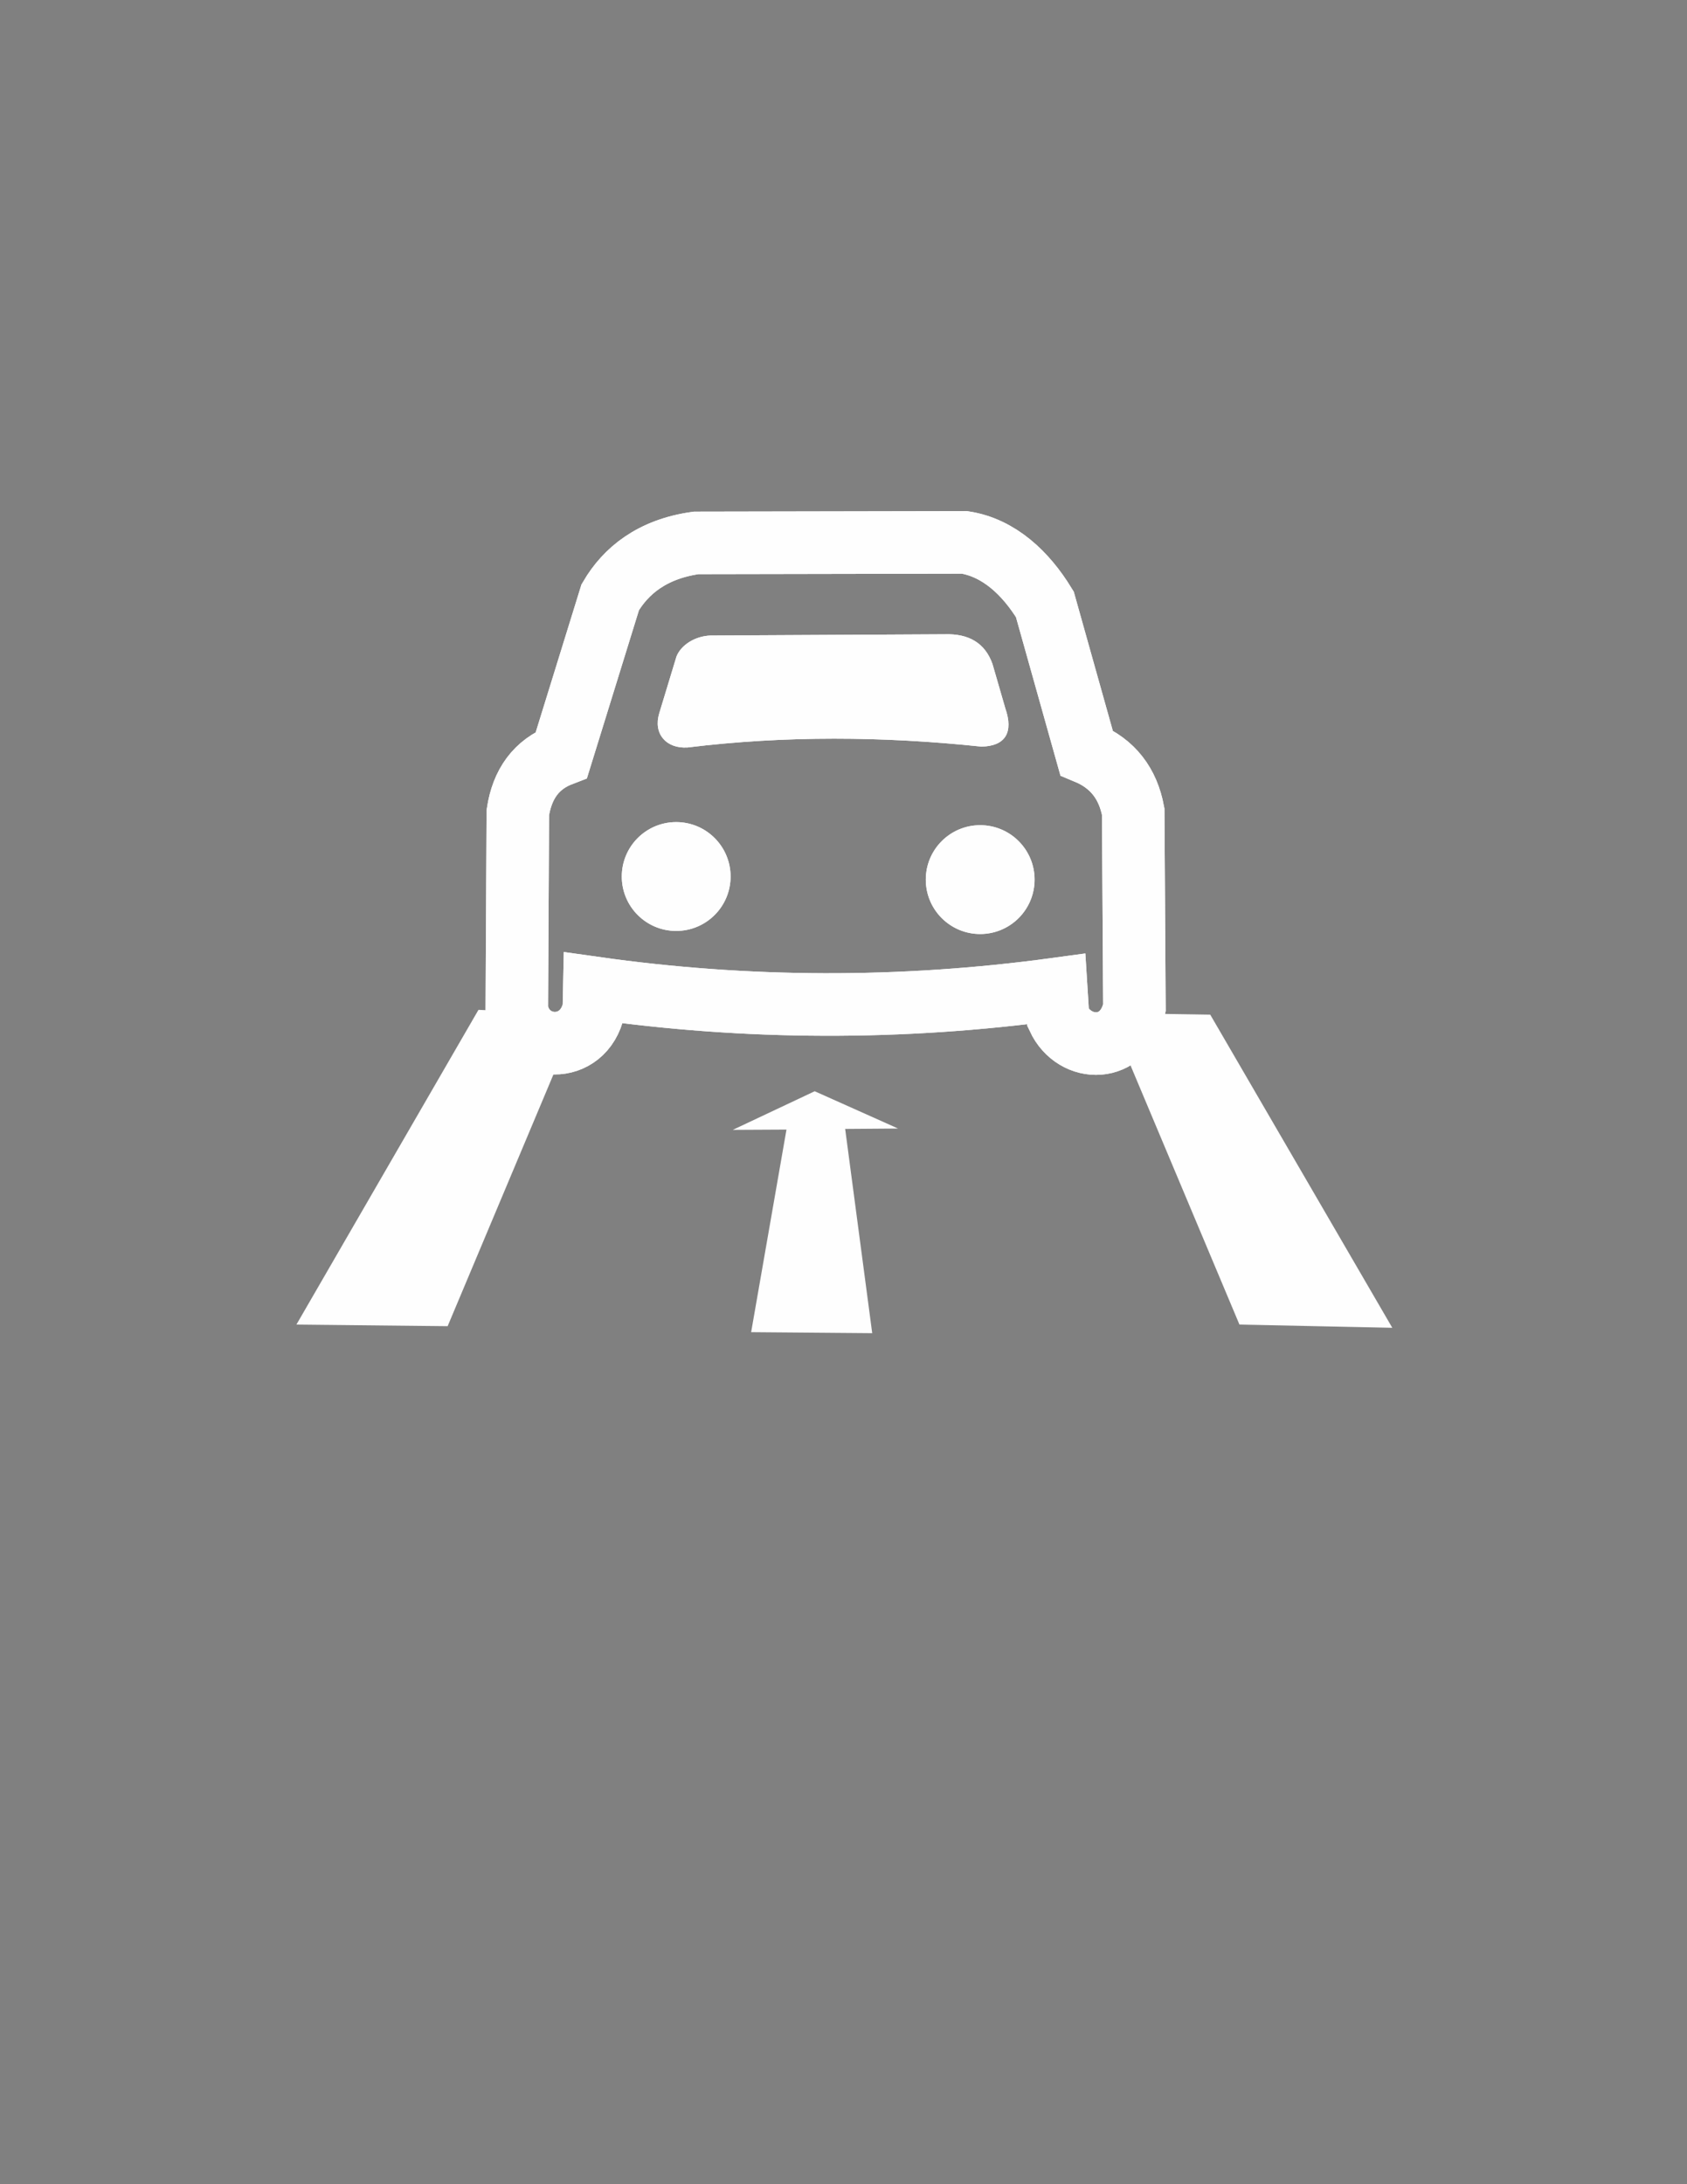 <?xml version="1.0" encoding="UTF-8"?>
<!DOCTYPE svg PUBLIC "-//W3C//DTD SVG 1.1//EN" "http://www.w3.org/Graphics/SVG/1.1/DTD/svg11.dtd">
<!-- Creator: CorelDRAW 2018 (64 Bit Versión de evaluación) -->
<svg xmlns="http://www.w3.org/2000/svg" xml:space="preserve" width="215.9mm" height="279.4mm" version="1.1" style="shape-rendering:geometricPrecision; text-rendering:geometricPrecision; image-rendering:optimizeQuality; fill-rule:evenodd; clip-rule:evenodd"
viewBox="0 0 21590 27940"
 xmlns:xlink="http://www.w3.org/1999/xlink">
 <rect x="0" y="0" width="21590" height="27940" fill="#808080" stroke="none"/>
 <defs>
  <style type="text/css">
   <![CDATA[
    .str0 {stroke:#FEFEFE;stroke-width:800;stroke-miterlimit:22.926}
    .str1 {stroke:#FEFEFE;stroke-width:20;stroke-miterlimit:22.926}
    .fil0 {fill:none}
    .fil2 {fill:#FEFEFE}
    .fil1 {fill:#373435}
   ]]>
  </style>
 </defs>
 <g id="Capa_x0020_1">
  <path class="fil0 str0" d="M8909.28 6944.73c-564.18,78.99 -900.95,356.65 -1099.62,695.31l-623.79 2014.36c-321.98,122.85 -503.58,374.03 -558.83,740.77l-12.99 2521.2c95.04,555.2 858.22,590.38 986.33,-13.7l5.51 -265.47c1951.88,276.47 3922.23,285.02 5911.88,13.88l23.07 369.25c212.94,458.15 856.39,458.6 977.29,-127.58l-15.59 -2510.58c-66.19,-354.75 -257.22,-612.41 -597.81,-753.76l-532.83 -1897.4c-244.92,-400.47 -587.27,-722.9 -1026.67,-792.74l-3435.95 6.46z"/>
  <path class="fil1 str1" d="M9094.23 8139.49l2993.01 -15.89c308.46,-10.61 512.13,111.12 604.75,373.15l164.27 567.16c105.96,304.69 0.58,471.42 -296.73,476.54 -1260.14,-132.65 -2514.38,-141.51 -3760.93,11.06 -266.97,17.01 -429.99,-169.41 -351.67,-425.81l220.32 -725.25c57.48,-143 232.73,-254.12 426.98,-260.96z"/>
  <circle class="fil1 str1" cx="8653.68" cy="11212.35" r="686.14"/>
  <circle class="fil1 str1" cx="12544.23" cy="11251.86" r="686.14"/>
  <path class="fil0 str0" d="M8909.28 6944.73c-564.18,78.99 -900.95,356.65 -1099.62,695.31l-623.79 2014.36c-321.98,122.85 -503.58,374.03 -558.83,740.77l-12.99 2521.2c95.04,555.2 858.22,590.38 986.33,-13.7l5.51 -265.47c1951.88,276.47 3922.23,285.02 5911.88,13.88l23.07 369.25c212.94,458.15 856.39,458.6 977.29,-127.58l-15.59 -2510.58c-66.19,-354.75 -257.22,-612.41 -597.81,-753.76l-532.83 -1897.4c-244.92,-400.47 -587.27,-722.9 -1026.67,-792.74l-3435.95 6.46z"/>
  <path class="fil2 str1" d="M9094.23 8139.49l2993.01 -15.89c308.46,-10.61 512.13,111.12 604.75,373.15l164.27 567.16c105.96,304.69 0.58,471.42 -296.73,476.54 -1260.14,-132.65 -2514.38,-141.51 -3760.93,11.06 -266.97,17.01 -429.99,-169.41 -351.67,-425.81l220.32 -725.25c57.48,-143 232.73,-254.12 426.98,-260.96z"/>
  <circle class="fil2 str1" cx="8653.68" cy="11212.35" r="686.14"/>
  <circle class="fil2 str1" cx="12544.23" cy="11251.86" r="686.14"/>
  <polygon class="fil2 str1" points="10426.54,13970 11447.39,14426.42 10804.94,14431.26 11151.05,17043.92 9624.86,17031.09 10077.09,14439.5 9423.18,14442.93 "/>
  <polygon class="fil2 str1" points="7389.65,12989.09 6128.92,12928.09 3810.82,16933.94 5722.24,16954.28 "/>
  <polygon class="fil2 str1" points="14201.62,12968.76 15869.03,16933.94 17800.79,16974.61 15482.68,12989.09 "/>
 </g>
</svg>

